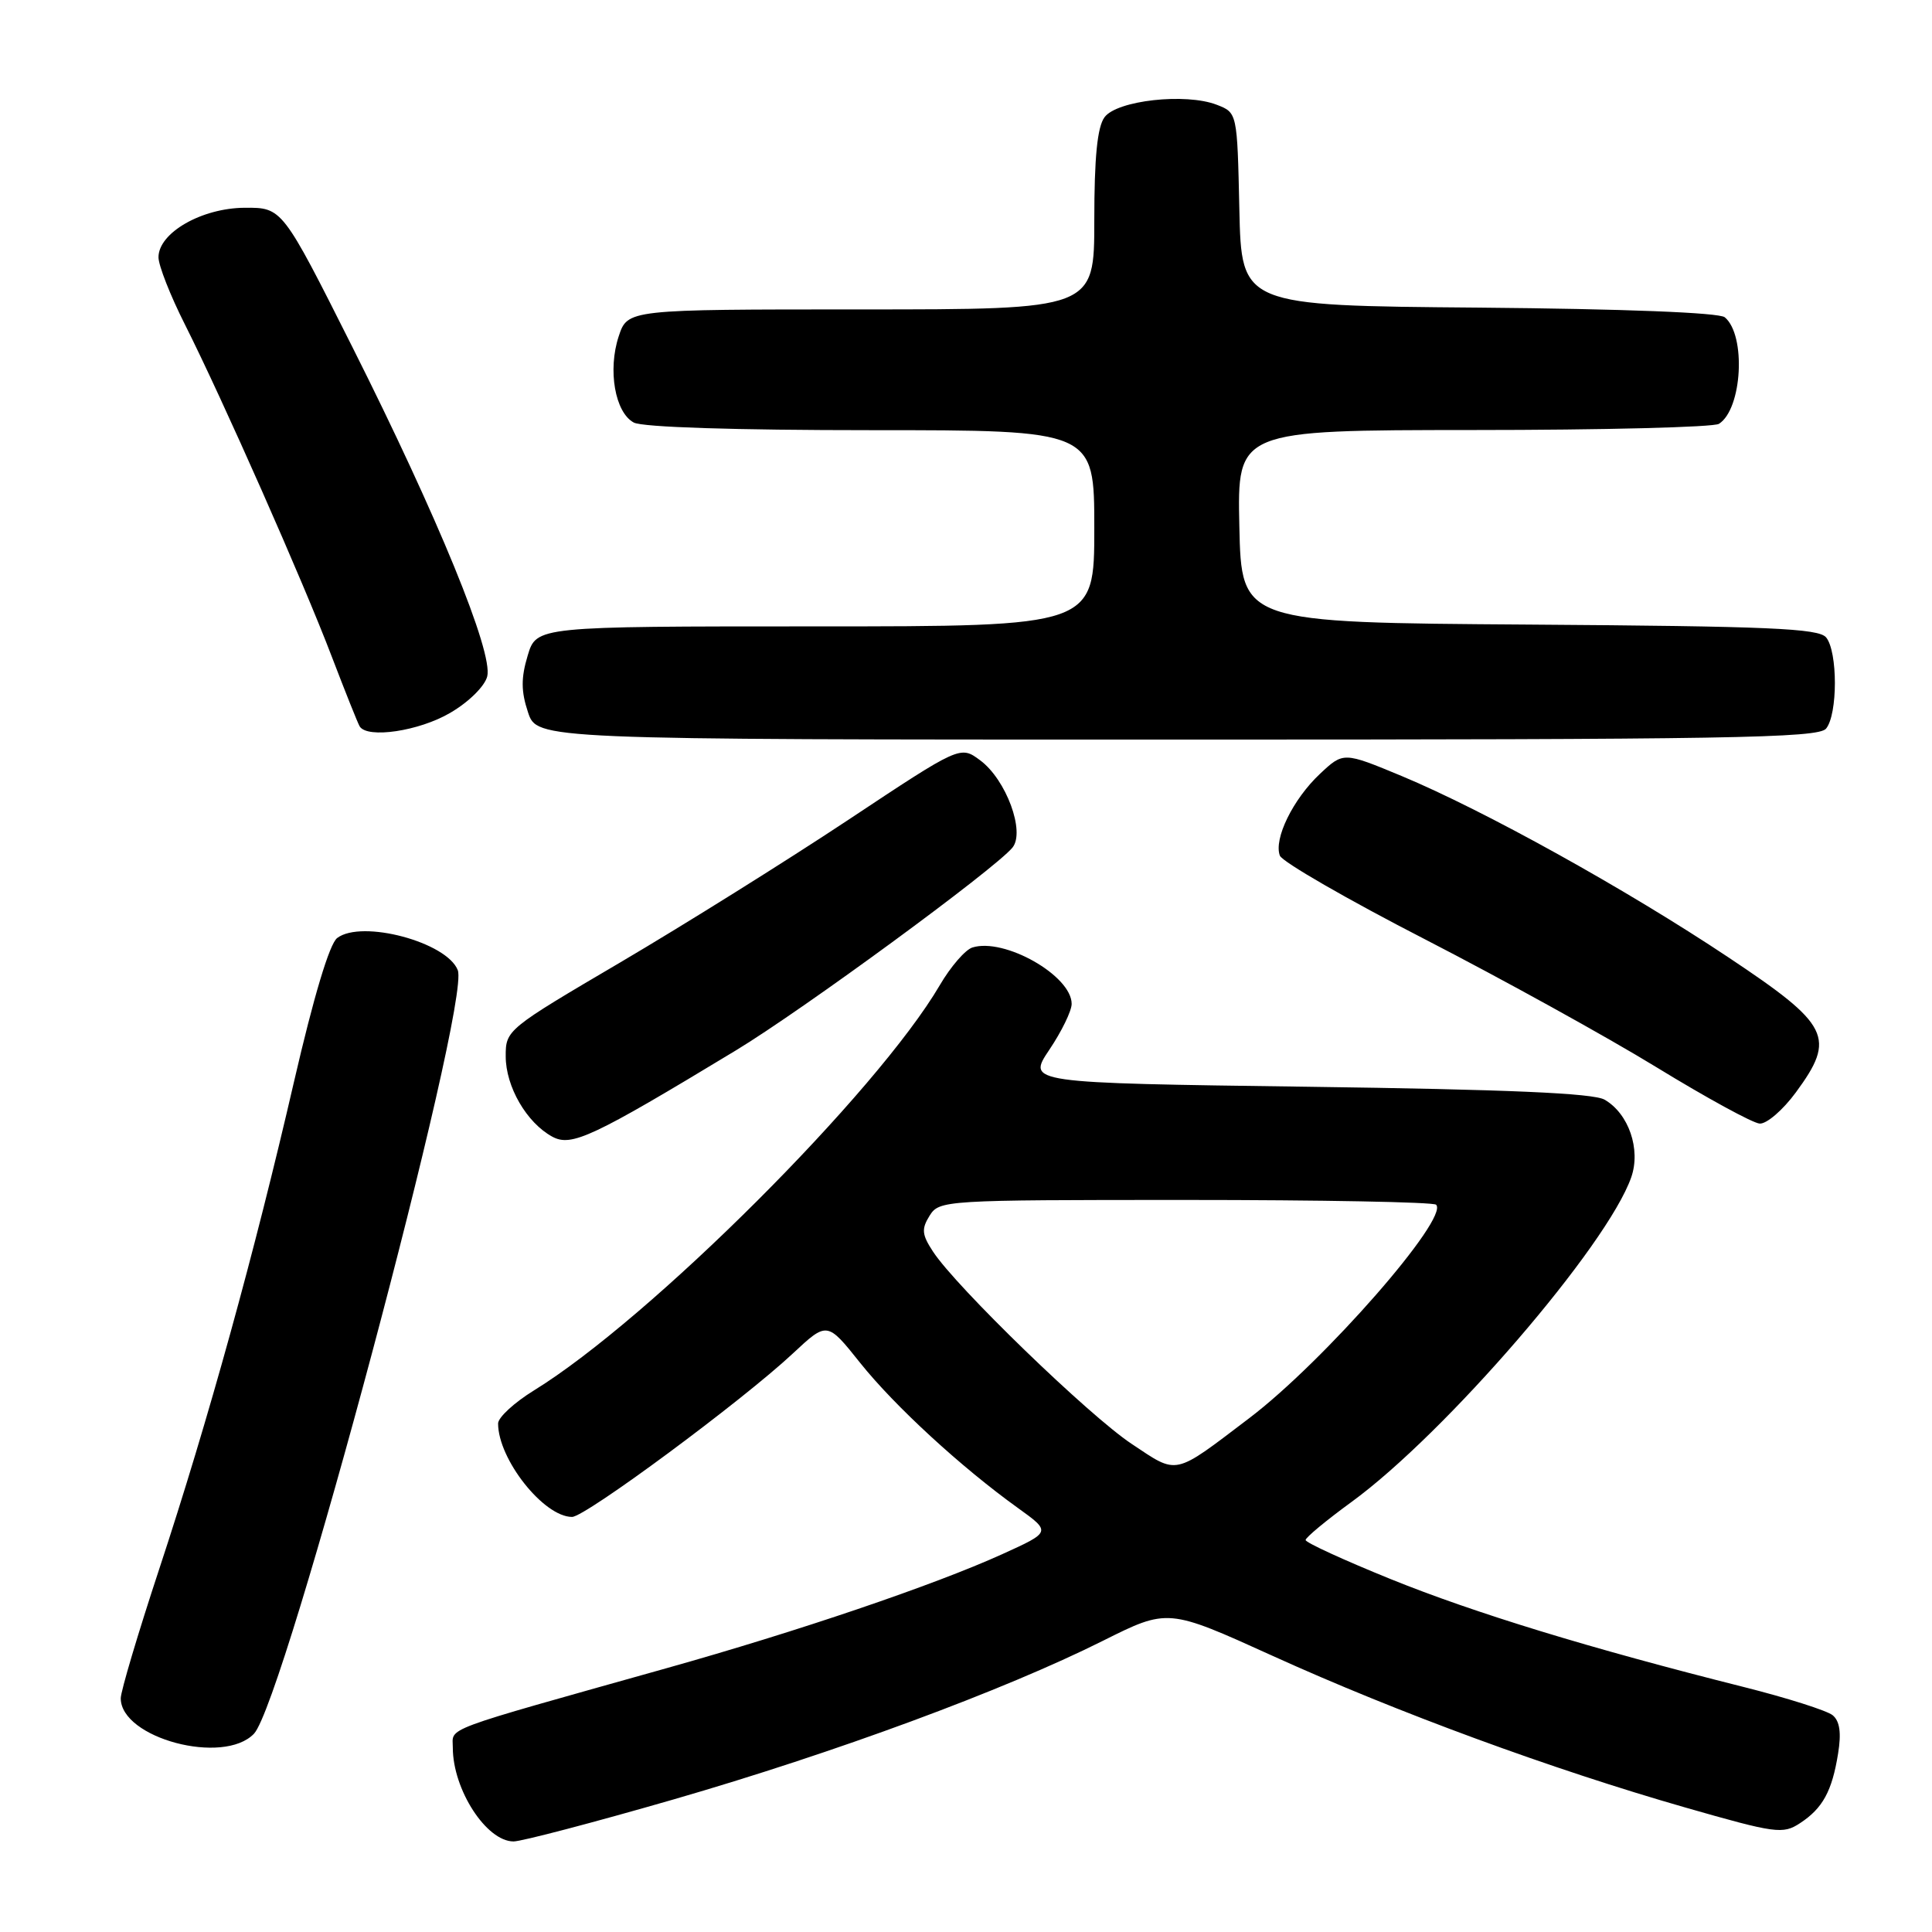 <?xml version="1.0" encoding="UTF-8" standalone="no"?>
<!DOCTYPE svg PUBLIC "-//W3C//DTD SVG 1.1//EN" "http://www.w3.org/Graphics/SVG/1.1/DTD/svg11.dtd" >
<svg xmlns="http://www.w3.org/2000/svg" xmlns:xlink="http://www.w3.org/1999/xlink" version="1.1" viewBox="0 0 256 256">
 <g >
 <path fill="currentColor"
d=" M 89.23 238.44 C 110.60 232.26 132.98 224.00 146.13 217.42 C 154.75 213.11 154.75 213.11 168.63 219.41 C 185.12 226.90 205.68 234.45 223.30 239.50 C 235.30 242.94 236.24 243.07 238.51 241.58 C 241.52 239.61 242.76 237.34 243.56 232.33 C 244.00 229.61 243.78 228.06 242.84 227.28 C 242.09 226.66 236.76 224.97 230.99 223.52 C 210.59 218.39 195.37 213.73 184.25 209.23 C 178.06 206.72 173.00 204.40 173.00 204.06 C 173.00 203.73 175.72 201.47 179.04 199.05 C 191.53 189.96 212.99 165.05 216.15 155.99 C 217.44 152.29 215.81 147.55 212.61 145.71 C 211.11 144.85 199.79 144.36 173.29 144.00 C 136.09 143.50 136.09 143.50 139.04 139.10 C 140.67 136.68 142.00 133.95 142.00 133.02 C 142.00 129.28 133.07 124.21 128.84 125.55 C 127.90 125.85 125.96 128.09 124.53 130.54 C 116.21 144.73 86.14 174.76 70.75 184.24 C 68.14 185.85 66.00 187.82 66.00 188.62 C 66.00 193.36 72.05 201.00 75.80 201.00 C 77.56 201.00 98.32 185.64 105.05 179.35 C 109.60 175.10 109.60 175.10 113.97 180.58 C 118.53 186.29 127.36 194.42 134.90 199.83 C 139.29 202.99 139.29 202.99 132.77 205.95 C 123.75 210.04 105.73 216.16 88.23 221.07 C 57.98 229.57 60.00 228.82 60.00 231.57 C 60.00 237.13 64.45 244.00 68.05 244.00 C 69.10 244.00 78.63 241.50 89.23 238.44 Z  M 33.65 229.73 C 37.68 225.51 62.37 133.02 60.66 128.56 C 59.23 124.84 47.94 121.82 44.68 124.29 C 43.66 125.06 41.57 132.03 38.96 143.32 C 33.74 165.96 27.57 188.28 21.09 207.93 C 18.29 216.42 16.00 224.11 16.00 225.03 C 16.00 230.32 29.61 233.95 33.65 229.73 Z  M 97.48 139.20 C 106.34 133.84 131.75 115.21 134.15 112.32 C 135.88 110.23 133.32 103.29 129.87 100.74 C 127.24 98.79 127.24 98.79 112.35 108.67 C 104.16 114.10 90.60 122.57 82.23 127.50 C 67.16 136.36 67.00 136.48 67.01 139.97 C 67.01 143.99 69.79 148.78 73.19 150.62 C 75.73 151.99 78.50 150.69 97.48 139.20 Z  M 237.96 144.75 C 243.31 137.47 242.49 135.82 229.00 126.84 C 215.48 117.83 196.66 107.39 185.76 102.84 C 178.01 99.62 178.01 99.62 174.88 102.56 C 171.32 105.91 168.75 111.17 169.59 113.38 C 169.91 114.20 178.56 119.19 188.83 124.47 C 199.10 129.76 212.90 137.38 219.50 141.42 C 226.10 145.46 232.25 148.82 233.16 148.88 C 234.08 148.95 236.24 147.09 237.96 144.75 Z  M 241.96 96.55 C 243.52 94.67 243.52 86.34 241.97 84.46 C 240.97 83.26 234.39 82.98 202.64 82.76 C 164.50 82.50 164.50 82.50 164.22 69.75 C 163.94 57.00 163.94 57.00 195.22 56.98 C 212.42 56.98 227.07 56.61 227.77 56.16 C 230.86 54.20 231.39 44.40 228.54 42.04 C 227.80 41.42 215.15 40.93 195.91 40.76 C 164.50 40.50 164.50 40.50 164.22 27.71 C 163.94 14.93 163.94 14.93 161.22 13.88 C 157.11 12.29 147.98 13.30 146.35 15.54 C 145.40 16.84 145.00 20.86 145.00 29.19 C 145.00 41.00 145.00 41.00 114.08 41.00 C 83.16 41.00 83.16 41.00 81.98 44.57 C 80.51 49.03 81.49 54.66 83.98 55.99 C 85.13 56.61 97.40 57.00 115.43 57.00 C 145.00 57.00 145.00 57.00 145.00 70.00 C 145.00 83.00 145.00 83.00 108.04 83.00 C 71.08 83.00 71.08 83.00 69.92 86.87 C 69.03 89.83 69.04 91.60 69.96 94.37 C 71.16 98.00 71.16 98.00 155.96 98.00 C 228.89 98.00 240.92 97.80 241.96 96.55 Z  M 59.65 94.46 C 62.11 93.03 64.23 90.93 64.56 89.63 C 65.36 86.44 58.04 68.57 46.69 45.98 C 37.40 27.50 37.40 27.50 32.41 27.53 C 26.71 27.57 21.00 30.85 21.00 34.09 C 21.00 35.17 22.57 39.17 24.50 42.99 C 29.50 52.93 40.17 77.04 43.96 87.00 C 45.75 91.67 47.41 95.84 47.66 96.25 C 48.67 97.90 55.53 96.88 59.65 94.46 Z  M 149.96 191.33 C 144.30 187.58 126.68 170.52 123.62 165.83 C 122.15 163.58 122.08 162.85 123.18 161.08 C 124.46 159.04 125.13 159.00 157.07 159.00 C 175.00 159.00 189.95 159.28 190.29 159.63 C 192.06 161.39 175.43 180.40 165.55 187.90 C 155.40 195.61 156.14 195.44 149.96 191.33 Z "/>
</g>
</svg>